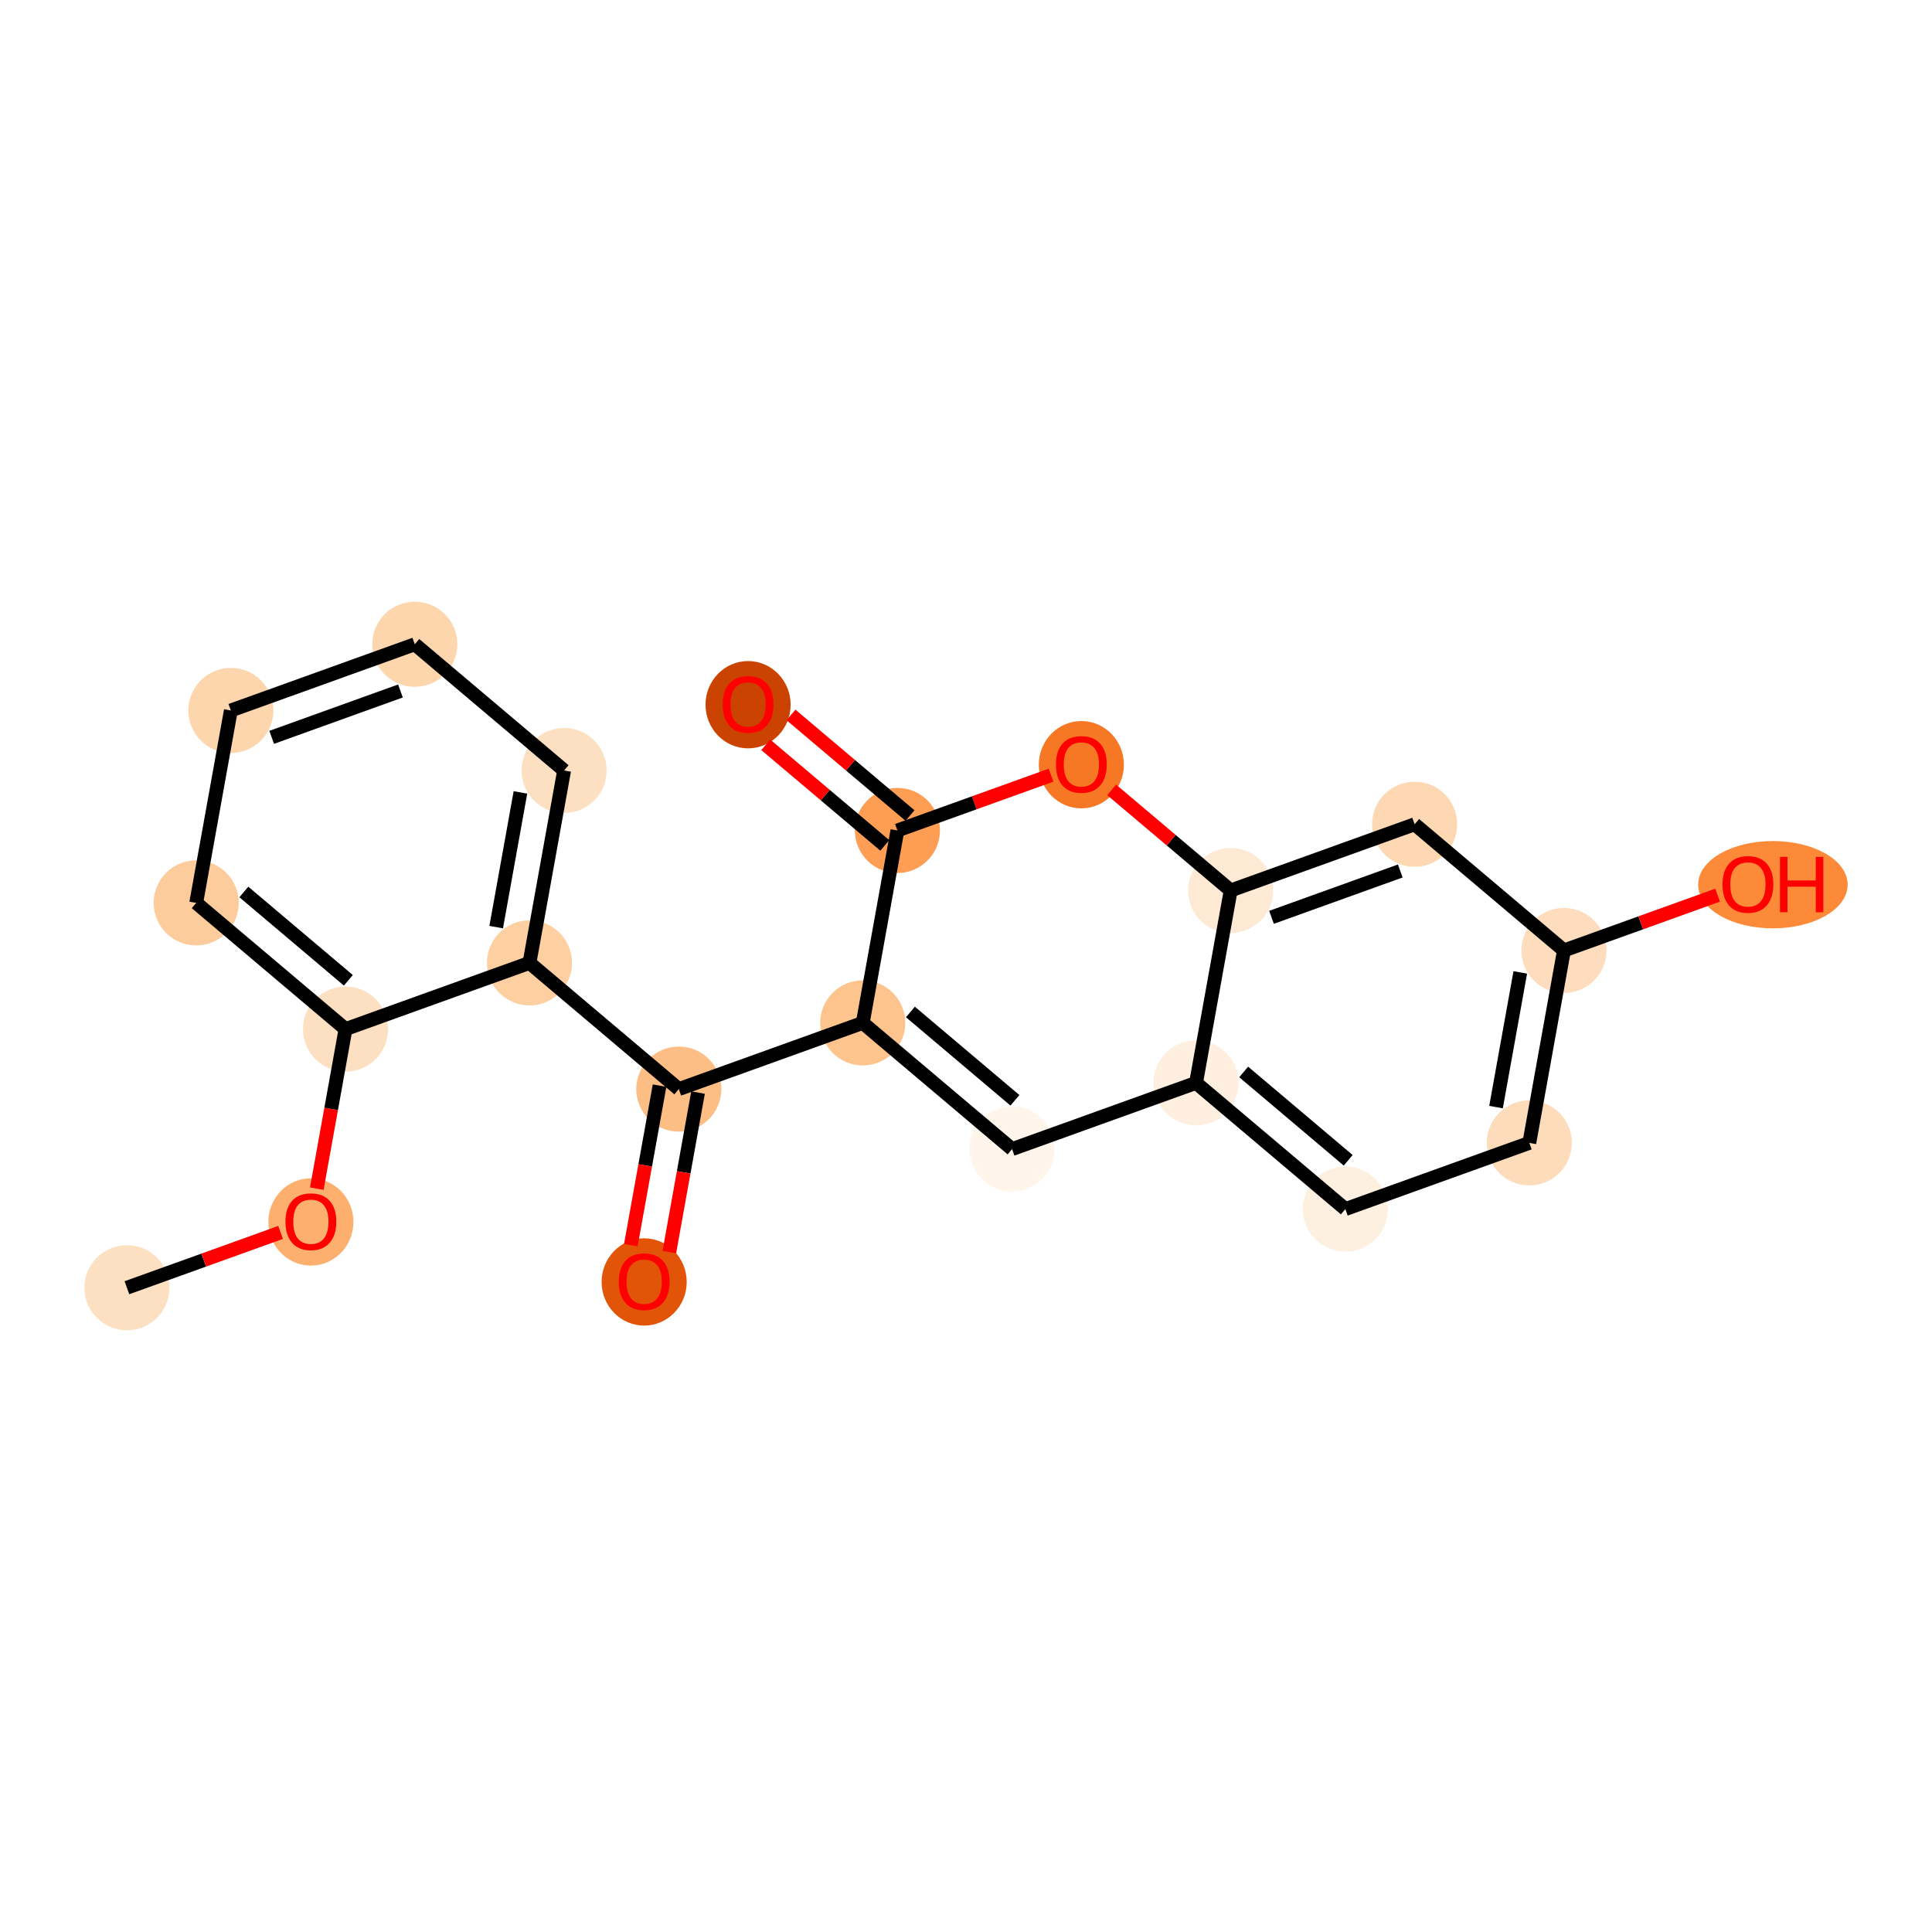 <?xml version='1.0' encoding='iso-8859-1'?>
<svg version='1.1' baseProfile='full'
              xmlns='http://www.w3.org/2000/svg'
                      xmlns:rdkit='http://www.rdkit.org/xml'
                      xmlns:xlink='http://www.w3.org/1999/xlink'
                  xml:space='preserve'
width='280px' height='280px' viewBox='0 0 280 280'>
<!-- END OF HEADER -->
<rect style='opacity:1.0;fill:#FFFFFF;stroke:none' width='280' height='280' x='0' y='0'> </rect>
<ellipse cx='18.394' cy='186.628' rx='5.667' ry='5.667'  style='fill:#FDE0C2;fill-rule:evenodd;stroke:#FDE0C2;stroke-width:1.0px;stroke-linecap:butt;stroke-linejoin:miter;stroke-opacity:1' />
<ellipse cx='45.055' cy='177.095' rx='5.667' ry='5.826'  style='fill:#FDAF6D;fill-rule:evenodd;stroke:#FDAF6D;stroke-width:1.0px;stroke-linecap:butt;stroke-linejoin:miter;stroke-opacity:1' />
<ellipse cx='50.075' cy='149.146' rx='5.667' ry='5.667'  style='fill:#FDDFC1;fill-rule:evenodd;stroke:#FDDFC1;stroke-width:1.0px;stroke-linecap:butt;stroke-linejoin:miter;stroke-opacity:1' />
<ellipse cx='28.435' cy='130.854' rx='5.667' ry='5.667'  style='fill:#FDCC9C;fill-rule:evenodd;stroke:#FDCC9C;stroke-width:1.0px;stroke-linecap:butt;stroke-linejoin:miter;stroke-opacity:1' />
<ellipse cx='33.455' cy='102.968' rx='5.667' ry='5.667'  style='fill:#FDD6AE;fill-rule:evenodd;stroke:#FDD6AE;stroke-width:1.0px;stroke-linecap:butt;stroke-linejoin:miter;stroke-opacity:1' />
<ellipse cx='60.116' cy='93.372' rx='5.667' ry='5.667'  style='fill:#FDD6AE;fill-rule:evenodd;stroke:#FDD6AE;stroke-width:1.0px;stroke-linecap:butt;stroke-linejoin:miter;stroke-opacity:1' />
<ellipse cx='81.756' cy='111.663' rx='5.667' ry='5.667'  style='fill:#FDE0C2;fill-rule:evenodd;stroke:#FDE0C2;stroke-width:1.0px;stroke-linecap:butt;stroke-linejoin:miter;stroke-opacity:1' />
<ellipse cx='76.736' cy='139.55' rx='5.667' ry='5.667'  style='fill:#FDCFA1;fill-rule:evenodd;stroke:#FDCFA1;stroke-width:1.0px;stroke-linecap:butt;stroke-linejoin:miter;stroke-opacity:1' />
<ellipse cx='98.377' cy='157.841' rx='5.667' ry='5.667'  style='fill:#FDBE85;fill-rule:evenodd;stroke:#FDBE85;stroke-width:1.0px;stroke-linecap:butt;stroke-linejoin:miter;stroke-opacity:1' />
<ellipse cx='93.356' cy='185.79' rx='5.667' ry='5.826'  style='fill:#E25508;fill-rule:evenodd;stroke:#E25508;stroke-width:1.0px;stroke-linecap:butt;stroke-linejoin:miter;stroke-opacity:1' />
<ellipse cx='125.037' cy='148.245' rx='5.667' ry='5.667'  style='fill:#FDC48E;fill-rule:evenodd;stroke:#FDC48E;stroke-width:1.0px;stroke-linecap:butt;stroke-linejoin:miter;stroke-opacity:1' />
<ellipse cx='146.678' cy='166.536' rx='5.667' ry='5.667'  style='fill:#FFF5EB;fill-rule:evenodd;stroke:#FFF5EB;stroke-width:1.0px;stroke-linecap:butt;stroke-linejoin:miter;stroke-opacity:1' />
<ellipse cx='173.339' cy='156.94' rx='5.667' ry='5.667'  style='fill:#FEEFE0;fill-rule:evenodd;stroke:#FEEFE0;stroke-width:1.0px;stroke-linecap:butt;stroke-linejoin:miter;stroke-opacity:1' />
<ellipse cx='194.979' cy='175.231' rx='5.667' ry='5.667'  style='fill:#FEF0E1;fill-rule:evenodd;stroke:#FEF0E1;stroke-width:1.0px;stroke-linecap:butt;stroke-linejoin:miter;stroke-opacity:1' />
<ellipse cx='221.64' cy='165.636' rx='5.667' ry='5.667'  style='fill:#FDDCBB;fill-rule:evenodd;stroke:#FDDCBB;stroke-width:1.0px;stroke-linecap:butt;stroke-linejoin:miter;stroke-opacity:1' />
<ellipse cx='226.66' cy='137.749' rx='5.667' ry='5.667'  style='fill:#FDDDBD;fill-rule:evenodd;stroke:#FDDDBD;stroke-width:1.0px;stroke-linecap:butt;stroke-linejoin:miter;stroke-opacity:1' />
<ellipse cx='256.942' cy='128.216' rx='10.331' ry='5.826'  style='fill:#FC8A38;fill-rule:evenodd;stroke:#FC8A38;stroke-width:1.0px;stroke-linecap:butt;stroke-linejoin:miter;stroke-opacity:1' />
<ellipse cx='205.02' cy='119.458' rx='5.667' ry='5.667'  style='fill:#FDD8B2;fill-rule:evenodd;stroke:#FDD8B2;stroke-width:1.0px;stroke-linecap:butt;stroke-linejoin:miter;stroke-opacity:1' />
<ellipse cx='178.359' cy='129.054' rx='5.667' ry='5.667'  style='fill:#FEE9D5;fill-rule:evenodd;stroke:#FEE9D5;stroke-width:1.0px;stroke-linecap:butt;stroke-linejoin:miter;stroke-opacity:1' />
<ellipse cx='156.718' cy='110.825' rx='5.667' ry='5.826'  style='fill:#F67824;fill-rule:evenodd;stroke:#F67824;stroke-width:1.0px;stroke-linecap:butt;stroke-linejoin:miter;stroke-opacity:1' />
<ellipse cx='130.058' cy='120.358' rx='5.667' ry='5.667'  style='fill:#FD9E54;fill-rule:evenodd;stroke:#FD9E54;stroke-width:1.0px;stroke-linecap:butt;stroke-linejoin:miter;stroke-opacity:1' />
<ellipse cx='108.417' cy='102.13' rx='5.667' ry='5.826'  style='fill:#CB4301;fill-rule:evenodd;stroke:#CB4301;stroke-width:1.0px;stroke-linecap:butt;stroke-linejoin:miter;stroke-opacity:1' />
<path class='bond-0 atom-0 atom-1' d='M 18.394,186.628 L 29.529,182.621' style='fill:none;fill-rule:evenodd;stroke:#000000;stroke-width:2.0px;stroke-linecap:butt;stroke-linejoin:miter;stroke-opacity:1' />
<path class='bond-0 atom-0 atom-1' d='M 29.529,182.621 L 40.663,178.613' style='fill:none;fill-rule:evenodd;stroke:#FF0000;stroke-width:2.0px;stroke-linecap:butt;stroke-linejoin:miter;stroke-opacity:1' />
<path class='bond-1 atom-1 atom-2' d='M 45.913,172.266 L 47.994,160.706' style='fill:none;fill-rule:evenodd;stroke:#FF0000;stroke-width:2.0px;stroke-linecap:butt;stroke-linejoin:miter;stroke-opacity:1' />
<path class='bond-1 atom-1 atom-2' d='M 47.994,160.706 L 50.075,149.146' style='fill:none;fill-rule:evenodd;stroke:#000000;stroke-width:2.0px;stroke-linecap:butt;stroke-linejoin:miter;stroke-opacity:1' />
<path class='bond-2 atom-2 atom-3' d='M 50.075,149.146 L 28.435,130.854' style='fill:none;fill-rule:evenodd;stroke:#000000;stroke-width:2.0px;stroke-linecap:butt;stroke-linejoin:miter;stroke-opacity:1' />
<path class='bond-2 atom-2 atom-3' d='M 50.487,142.074 L 35.339,129.27' style='fill:none;fill-rule:evenodd;stroke:#000000;stroke-width:2.0px;stroke-linecap:butt;stroke-linejoin:miter;stroke-opacity:1' />
<path class='bond-21 atom-7 atom-2' d='M 76.736,139.55 L 50.075,149.146' style='fill:none;fill-rule:evenodd;stroke:#000000;stroke-width:2.0px;stroke-linecap:butt;stroke-linejoin:miter;stroke-opacity:1' />
<path class='bond-3 atom-3 atom-4' d='M 28.435,130.854 L 33.455,102.968' style='fill:none;fill-rule:evenodd;stroke:#000000;stroke-width:2.0px;stroke-linecap:butt;stroke-linejoin:miter;stroke-opacity:1' />
<path class='bond-4 atom-4 atom-5' d='M 33.455,102.968 L 60.116,93.372' style='fill:none;fill-rule:evenodd;stroke:#000000;stroke-width:2.0px;stroke-linecap:butt;stroke-linejoin:miter;stroke-opacity:1' />
<path class='bond-4 atom-4 atom-5' d='M 39.373,106.861 L 58.036,100.143' style='fill:none;fill-rule:evenodd;stroke:#000000;stroke-width:2.0px;stroke-linecap:butt;stroke-linejoin:miter;stroke-opacity:1' />
<path class='bond-5 atom-5 atom-6' d='M 60.116,93.372 L 81.756,111.663' style='fill:none;fill-rule:evenodd;stroke:#000000;stroke-width:2.0px;stroke-linecap:butt;stroke-linejoin:miter;stroke-opacity:1' />
<path class='bond-6 atom-6 atom-7' d='M 81.756,111.663 L 76.736,139.55' style='fill:none;fill-rule:evenodd;stroke:#000000;stroke-width:2.0px;stroke-linecap:butt;stroke-linejoin:miter;stroke-opacity:1' />
<path class='bond-6 atom-6 atom-7' d='M 75.426,114.842 L 71.912,134.363' style='fill:none;fill-rule:evenodd;stroke:#000000;stroke-width:2.0px;stroke-linecap:butt;stroke-linejoin:miter;stroke-opacity:1' />
<path class='bond-7 atom-7 atom-8' d='M 76.736,139.55 L 98.377,157.841' style='fill:none;fill-rule:evenodd;stroke:#000000;stroke-width:2.0px;stroke-linecap:butt;stroke-linejoin:miter;stroke-opacity:1' />
<path class='bond-8 atom-8 atom-9' d='M 95.588,157.339 L 93.507,168.899' style='fill:none;fill-rule:evenodd;stroke:#000000;stroke-width:2.0px;stroke-linecap:butt;stroke-linejoin:miter;stroke-opacity:1' />
<path class='bond-8 atom-8 atom-9' d='M 93.507,168.899 L 91.426,180.46' style='fill:none;fill-rule:evenodd;stroke:#FF0000;stroke-width:2.0px;stroke-linecap:butt;stroke-linejoin:miter;stroke-opacity:1' />
<path class='bond-8 atom-8 atom-9' d='M 101.165,158.343 L 99.084,169.903' style='fill:none;fill-rule:evenodd;stroke:#000000;stroke-width:2.0px;stroke-linecap:butt;stroke-linejoin:miter;stroke-opacity:1' />
<path class='bond-8 atom-8 atom-9' d='M 99.084,169.903 L 97.003,181.464' style='fill:none;fill-rule:evenodd;stroke:#FF0000;stroke-width:2.0px;stroke-linecap:butt;stroke-linejoin:miter;stroke-opacity:1' />
<path class='bond-9 atom-8 atom-10' d='M 98.377,157.841 L 125.037,148.245' style='fill:none;fill-rule:evenodd;stroke:#000000;stroke-width:2.0px;stroke-linecap:butt;stroke-linejoin:miter;stroke-opacity:1' />
<path class='bond-10 atom-10 atom-11' d='M 125.037,148.245 L 146.678,166.536' style='fill:none;fill-rule:evenodd;stroke:#000000;stroke-width:2.0px;stroke-linecap:butt;stroke-linejoin:miter;stroke-opacity:1' />
<path class='bond-10 atom-10 atom-11' d='M 131.942,146.661 L 147.09,159.464' style='fill:none;fill-rule:evenodd;stroke:#000000;stroke-width:2.0px;stroke-linecap:butt;stroke-linejoin:miter;stroke-opacity:1' />
<path class='bond-22 atom-20 atom-10' d='M 130.058,120.358 L 125.037,148.245' style='fill:none;fill-rule:evenodd;stroke:#000000;stroke-width:2.0px;stroke-linecap:butt;stroke-linejoin:miter;stroke-opacity:1' />
<path class='bond-11 atom-11 atom-12' d='M 146.678,166.536 L 173.339,156.94' style='fill:none;fill-rule:evenodd;stroke:#000000;stroke-width:2.0px;stroke-linecap:butt;stroke-linejoin:miter;stroke-opacity:1' />
<path class='bond-12 atom-12 atom-13' d='M 173.339,156.94 L 194.979,175.231' style='fill:none;fill-rule:evenodd;stroke:#000000;stroke-width:2.0px;stroke-linecap:butt;stroke-linejoin:miter;stroke-opacity:1' />
<path class='bond-12 atom-12 atom-13' d='M 180.243,155.356 L 195.391,168.16' style='fill:none;fill-rule:evenodd;stroke:#000000;stroke-width:2.0px;stroke-linecap:butt;stroke-linejoin:miter;stroke-opacity:1' />
<path class='bond-23 atom-18 atom-12' d='M 178.359,129.054 L 173.339,156.94' style='fill:none;fill-rule:evenodd;stroke:#000000;stroke-width:2.0px;stroke-linecap:butt;stroke-linejoin:miter;stroke-opacity:1' />
<path class='bond-13 atom-13 atom-14' d='M 194.979,175.231 L 221.64,165.636' style='fill:none;fill-rule:evenodd;stroke:#000000;stroke-width:2.0px;stroke-linecap:butt;stroke-linejoin:miter;stroke-opacity:1' />
<path class='bond-14 atom-14 atom-15' d='M 221.64,165.636 L 226.66,137.749' style='fill:none;fill-rule:evenodd;stroke:#000000;stroke-width:2.0px;stroke-linecap:butt;stroke-linejoin:miter;stroke-opacity:1' />
<path class='bond-14 atom-14 atom-15' d='M 216.816,160.449 L 220.33,140.928' style='fill:none;fill-rule:evenodd;stroke:#000000;stroke-width:2.0px;stroke-linecap:butt;stroke-linejoin:miter;stroke-opacity:1' />
<path class='bond-15 atom-15 atom-16' d='M 226.66,137.749 L 237.795,133.741' style='fill:none;fill-rule:evenodd;stroke:#000000;stroke-width:2.0px;stroke-linecap:butt;stroke-linejoin:miter;stroke-opacity:1' />
<path class='bond-15 atom-15 atom-16' d='M 237.795,133.741 L 248.929,129.734' style='fill:none;fill-rule:evenodd;stroke:#FF0000;stroke-width:2.0px;stroke-linecap:butt;stroke-linejoin:miter;stroke-opacity:1' />
<path class='bond-16 atom-15 atom-17' d='M 226.66,137.749 L 205.02,119.458' style='fill:none;fill-rule:evenodd;stroke:#000000;stroke-width:2.0px;stroke-linecap:butt;stroke-linejoin:miter;stroke-opacity:1' />
<path class='bond-17 atom-17 atom-18' d='M 205.02,119.458 L 178.359,129.054' style='fill:none;fill-rule:evenodd;stroke:#000000;stroke-width:2.0px;stroke-linecap:butt;stroke-linejoin:miter;stroke-opacity:1' />
<path class='bond-17 atom-17 atom-18' d='M 202.94,126.229 L 184.277,132.946' style='fill:none;fill-rule:evenodd;stroke:#000000;stroke-width:2.0px;stroke-linecap:butt;stroke-linejoin:miter;stroke-opacity:1' />
<path class='bond-18 atom-18 atom-19' d='M 178.359,129.054 L 169.735,121.764' style='fill:none;fill-rule:evenodd;stroke:#000000;stroke-width:2.0px;stroke-linecap:butt;stroke-linejoin:miter;stroke-opacity:1' />
<path class='bond-18 atom-18 atom-19' d='M 169.735,121.764 L 161.11,114.475' style='fill:none;fill-rule:evenodd;stroke:#FF0000;stroke-width:2.0px;stroke-linecap:butt;stroke-linejoin:miter;stroke-opacity:1' />
<path class='bond-19 atom-19 atom-20' d='M 152.326,112.343 L 141.192,116.351' style='fill:none;fill-rule:evenodd;stroke:#FF0000;stroke-width:2.0px;stroke-linecap:butt;stroke-linejoin:miter;stroke-opacity:1' />
<path class='bond-19 atom-19 atom-20' d='M 141.192,116.351 L 130.058,120.358' style='fill:none;fill-rule:evenodd;stroke:#000000;stroke-width:2.0px;stroke-linecap:butt;stroke-linejoin:miter;stroke-opacity:1' />
<path class='bond-20 atom-20 atom-21' d='M 131.887,118.194 L 123.262,110.905' style='fill:none;fill-rule:evenodd;stroke:#000000;stroke-width:2.0px;stroke-linecap:butt;stroke-linejoin:miter;stroke-opacity:1' />
<path class='bond-20 atom-20 atom-21' d='M 123.262,110.905 L 114.638,103.615' style='fill:none;fill-rule:evenodd;stroke:#FF0000;stroke-width:2.0px;stroke-linecap:butt;stroke-linejoin:miter;stroke-opacity:1' />
<path class='bond-20 atom-20 atom-21' d='M 128.229,122.522 L 119.604,115.233' style='fill:none;fill-rule:evenodd;stroke:#000000;stroke-width:2.0px;stroke-linecap:butt;stroke-linejoin:miter;stroke-opacity:1' />
<path class='bond-20 atom-20 atom-21' d='M 119.604,115.233 L 110.98,107.944' style='fill:none;fill-rule:evenodd;stroke:#FF0000;stroke-width:2.0px;stroke-linecap:butt;stroke-linejoin:miter;stroke-opacity:1' />
<path  class='atom-1' d='M 41.371 177.055
Q 41.371 175.128, 42.324 174.051
Q 43.276 172.975, 45.055 172.975
Q 46.834 172.975, 47.787 174.051
Q 48.739 175.128, 48.739 177.055
Q 48.739 179.004, 47.775 180.115
Q 46.812 181.215, 45.055 181.215
Q 43.287 181.215, 42.324 180.115
Q 41.371 179.016, 41.371 177.055
M 45.055 180.308
Q 46.279 180.308, 46.937 179.492
Q 47.605 178.664, 47.605 177.055
Q 47.605 175.48, 46.937 174.686
Q 46.279 173.881, 45.055 173.881
Q 43.831 173.881, 43.162 174.675
Q 42.505 175.468, 42.505 177.055
Q 42.505 178.676, 43.162 179.492
Q 43.831 180.308, 45.055 180.308
' fill='#FF0000'/>
<path  class='atom-9' d='M 89.673 185.75
Q 89.673 183.823, 90.625 182.747
Q 91.577 181.67, 93.356 181.67
Q 95.136 181.67, 96.088 182.747
Q 97.04 183.823, 97.04 185.75
Q 97.04 187.7, 96.076 188.81
Q 95.113 189.91, 93.356 189.91
Q 91.588 189.91, 90.625 188.81
Q 89.673 187.711, 89.673 185.75
M 93.356 189.003
Q 94.58 189.003, 95.238 188.187
Q 95.906 187.36, 95.906 185.75
Q 95.906 184.175, 95.238 183.381
Q 94.58 182.577, 93.356 182.577
Q 92.132 182.577, 91.464 183.37
Q 90.806 184.164, 90.806 185.75
Q 90.806 187.371, 91.464 188.187
Q 92.132 189.003, 93.356 189.003
' fill='#FF0000'/>
<path  class='atom-16' d='M 249.637 128.176
Q 249.637 126.249, 250.589 125.172
Q 251.542 124.096, 253.321 124.096
Q 255.1 124.096, 256.052 125.172
Q 257.005 126.249, 257.005 128.176
Q 257.005 130.125, 256.041 131.236
Q 255.078 132.335, 253.321 132.335
Q 251.553 132.335, 250.589 131.236
Q 249.637 130.137, 249.637 128.176
M 253.321 131.429
Q 254.545 131.429, 255.202 130.613
Q 255.871 129.785, 255.871 128.176
Q 255.871 126.6, 255.202 125.807
Q 254.545 125.002, 253.321 125.002
Q 252.097 125.002, 251.428 125.796
Q 250.771 126.589, 250.771 128.176
Q 250.771 129.797, 251.428 130.613
Q 252.097 131.429, 253.321 131.429
' fill='#FF0000'/>
<path  class='atom-16' d='M 257.968 124.186
L 259.056 124.186
L 259.056 127.598
L 263.159 127.598
L 263.159 124.186
L 264.247 124.186
L 264.247 132.211
L 263.159 132.211
L 263.159 128.505
L 259.056 128.505
L 259.056 132.211
L 257.968 132.211
L 257.968 124.186
' fill='#FF0000'/>
<path  class='atom-19' d='M 153.035 110.785
Q 153.035 108.858, 153.987 107.782
Q 154.939 106.705, 156.718 106.705
Q 158.498 106.705, 159.45 107.782
Q 160.402 108.858, 160.402 110.785
Q 160.402 112.735, 159.439 113.845
Q 158.475 114.945, 156.718 114.945
Q 154.95 114.945, 153.987 113.845
Q 153.035 112.746, 153.035 110.785
M 156.718 114.038
Q 157.942 114.038, 158.6 113.222
Q 159.269 112.395, 159.269 110.785
Q 159.269 109.21, 158.6 108.416
Q 157.942 107.612, 156.718 107.612
Q 155.494 107.612, 154.826 108.405
Q 154.168 109.199, 154.168 110.785
Q 154.168 112.406, 154.826 113.222
Q 155.494 114.038, 156.718 114.038
' fill='#FF0000'/>
<path  class='atom-21' d='M 104.734 102.09
Q 104.734 100.163, 105.686 99.087
Q 106.638 98.01, 108.417 98.01
Q 110.197 98.01, 111.149 99.087
Q 112.101 100.163, 112.101 102.09
Q 112.101 104.039, 111.137 105.15
Q 110.174 106.25, 108.417 106.25
Q 106.649 106.25, 105.686 105.15
Q 104.734 104.051, 104.734 102.09
M 108.417 105.343
Q 109.641 105.343, 110.299 104.527
Q 110.967 103.699, 110.967 102.09
Q 110.967 100.515, 110.299 99.721
Q 109.641 98.916, 108.417 98.916
Q 107.193 98.916, 106.524 99.71
Q 105.867 100.503, 105.867 102.09
Q 105.867 103.711, 106.524 104.527
Q 107.193 105.343, 108.417 105.343
' fill='#FF0000'/>
</svg>

